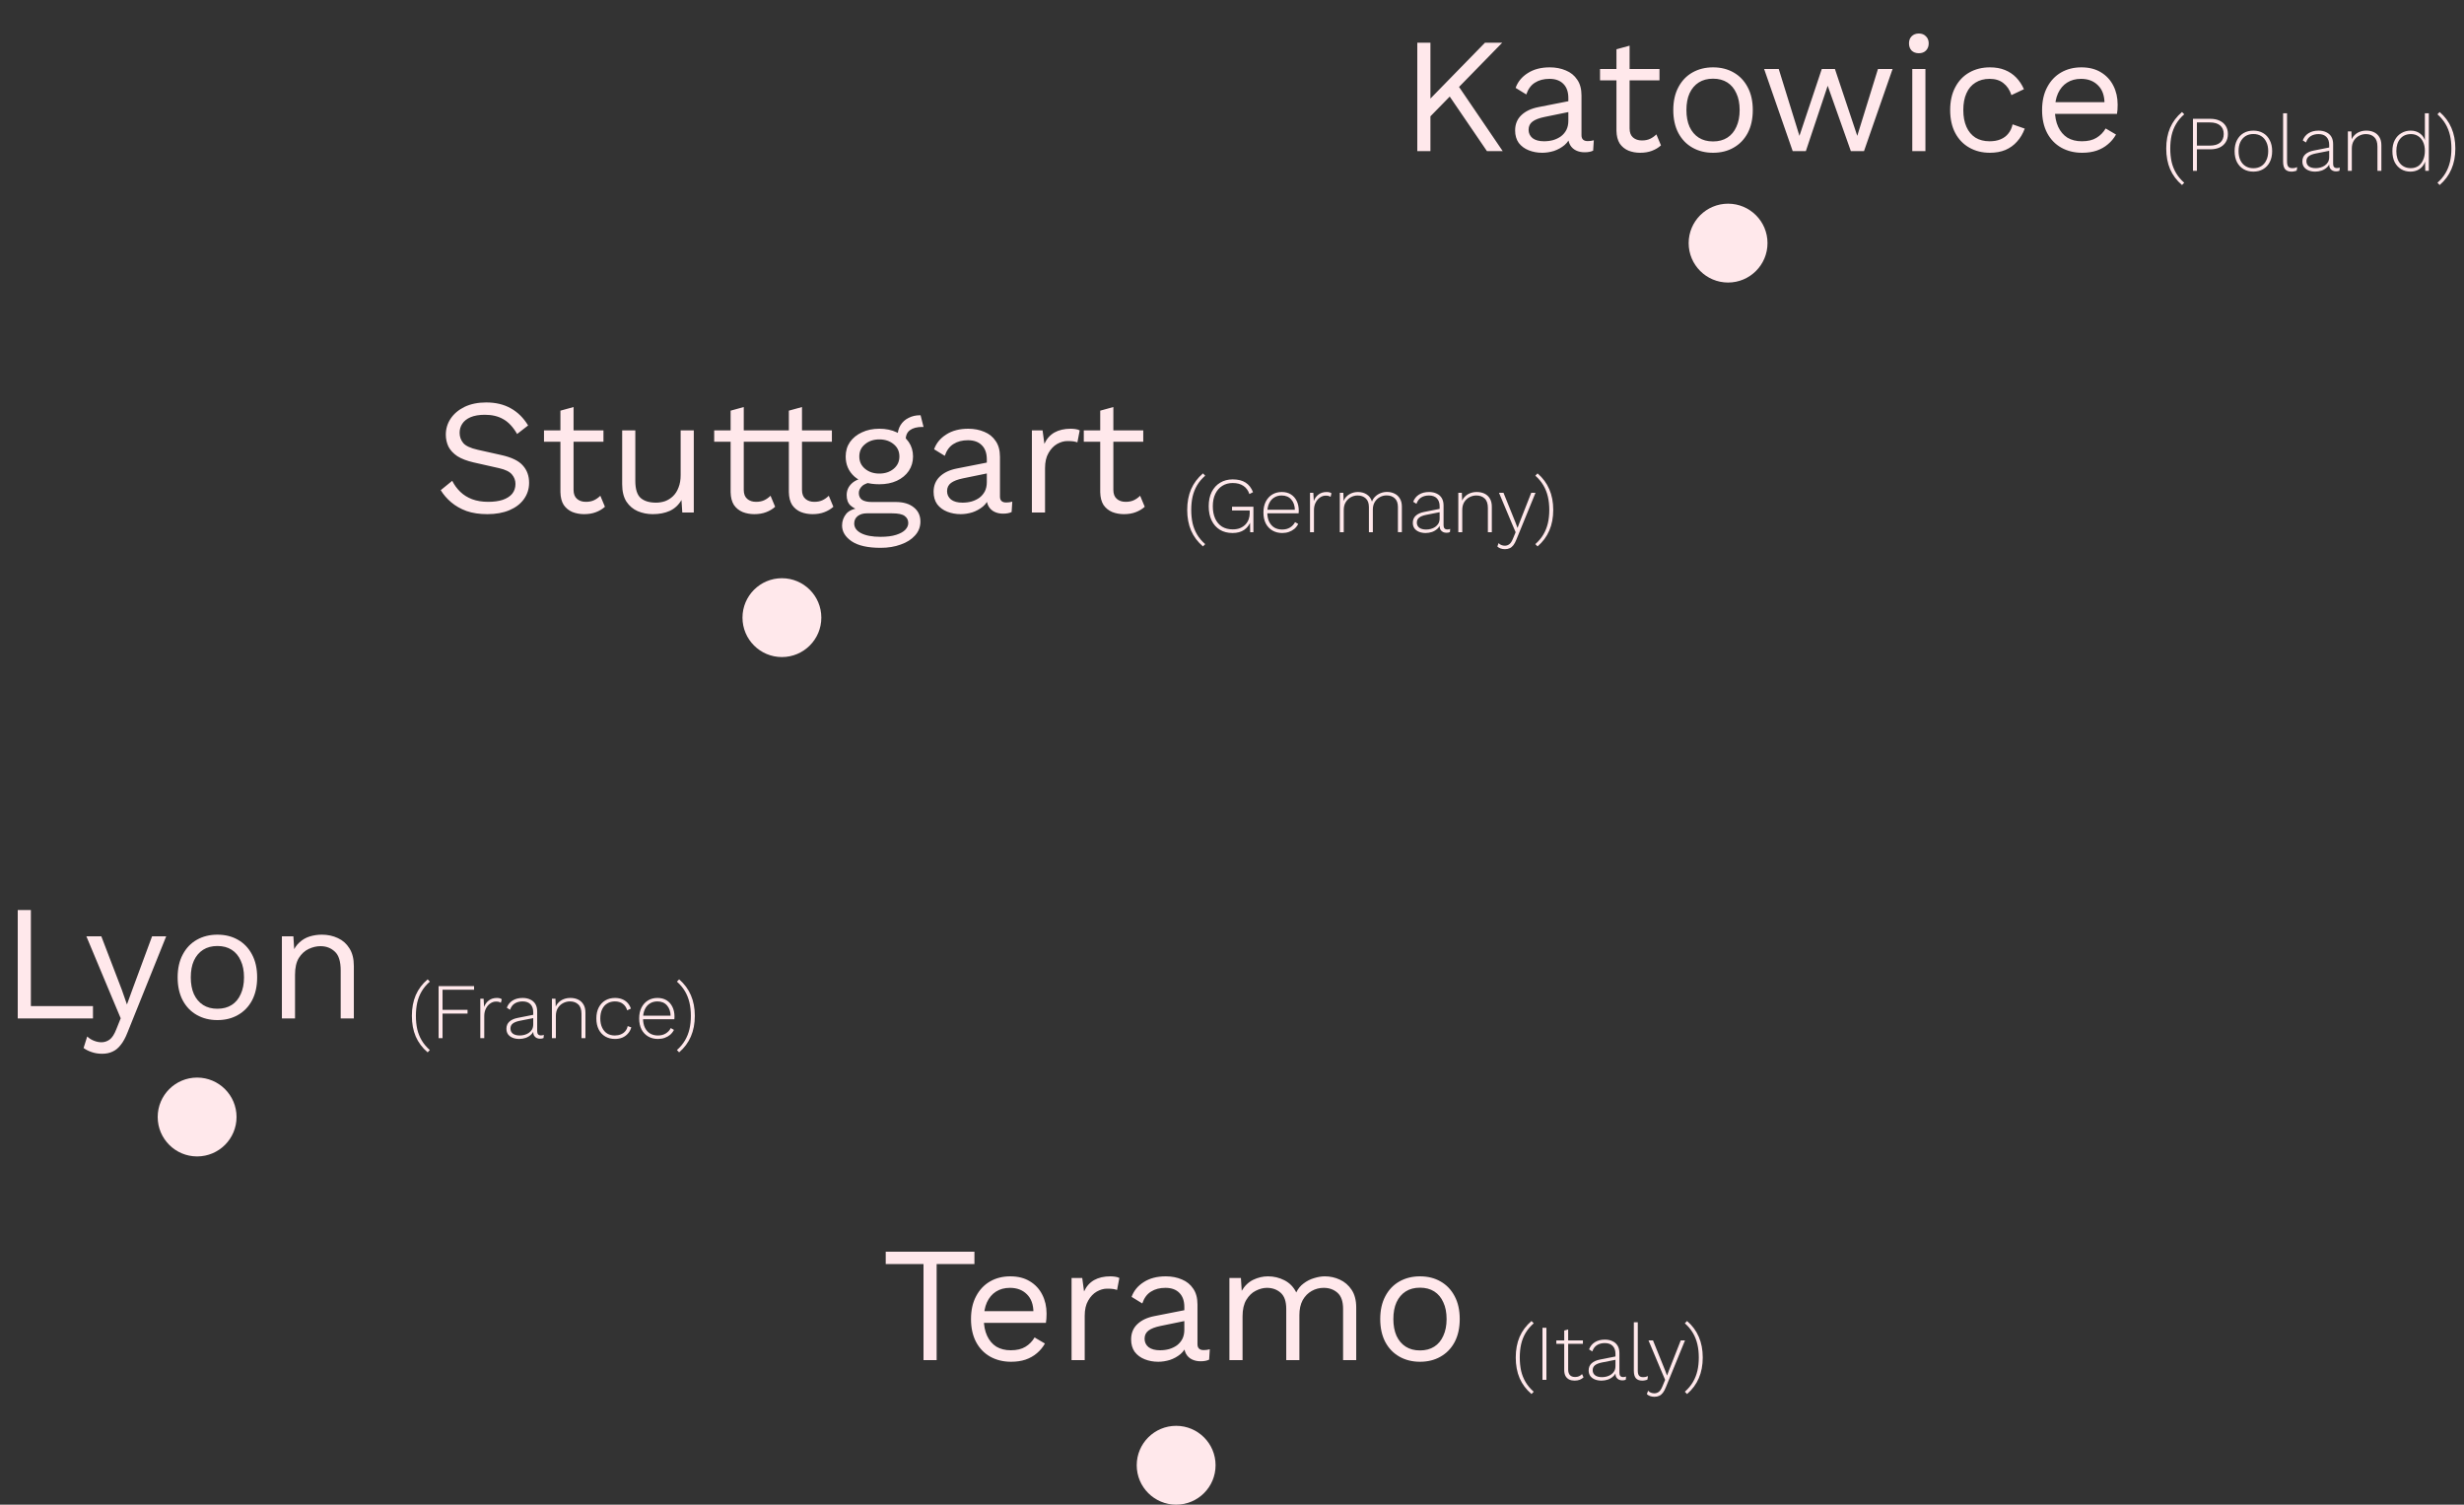 <svg width="375" height="229" viewBox="0 0 375 229" fill="none" xmlns="http://www.w3.org/2000/svg">
<rect x="0" y="0" width="375" height="229" fill="#333333" stroke="none"/>
<path d="M228.625 6.5L221.425 13.875L221.125 14.2L216.7 18.725V16.025L226 6.5H228.625ZM217.7 6.5V23H215.7V6.5H217.7ZM221.625 12.6L228.7 23H226.3L219.975 13.725L221.625 12.6ZM238.689 14.925C238.689 13.992 238.439 13.275 237.939 12.775C237.439 12.258 236.731 12 235.814 12C234.948 12 234.214 12.192 233.614 12.575C233.014 12.942 232.573 13.542 232.289 14.375L230.664 13.375C230.998 12.442 231.614 11.692 232.514 11.125C233.414 10.542 234.531 10.25 235.864 10.25C236.764 10.25 237.581 10.408 238.314 10.725C239.048 11.025 239.623 11.492 240.039 12.125C240.473 12.742 240.689 13.542 240.689 14.525V20.575C240.689 21.175 241.006 21.475 241.639 21.475C241.956 21.475 242.264 21.433 242.564 21.35L242.464 22.925C242.131 23.092 241.698 23.175 241.164 23.175C240.681 23.175 240.248 23.083 239.864 22.9C239.481 22.717 239.181 22.442 238.964 22.075C238.748 21.692 238.639 21.217 238.639 20.65V20.4L239.139 20.475C238.939 21.125 238.598 21.658 238.114 22.075C237.631 22.475 237.089 22.775 236.489 22.975C235.889 23.158 235.298 23.25 234.714 23.25C233.981 23.25 233.298 23.125 232.664 22.875C232.031 22.625 231.523 22.25 231.139 21.75C230.773 21.233 230.589 20.6 230.589 19.85C230.589 18.917 230.898 18.15 231.514 17.55C232.148 16.933 233.023 16.517 234.139 16.3L239.089 15.325V16.975L235.064 17.8C234.248 17.967 233.639 18.2 233.239 18.5C232.839 18.8 232.639 19.217 232.639 19.75C232.639 20.267 232.839 20.692 233.239 21.025C233.656 21.342 234.239 21.5 234.989 21.5C235.473 21.5 235.931 21.442 236.364 21.325C236.814 21.192 237.214 21 237.564 20.75C237.914 20.483 238.189 20.158 238.389 19.775C238.589 19.375 238.689 18.908 238.689 18.375V14.925ZM248.011 6.95V19.55C248.011 20.167 248.186 20.625 248.536 20.925C248.886 21.225 249.336 21.375 249.886 21.375C250.37 21.375 250.786 21.292 251.136 21.125C251.486 20.958 251.803 20.733 252.086 20.45L252.786 22.125C252.403 22.475 251.945 22.75 251.411 22.95C250.895 23.15 250.295 23.25 249.611 23.25C248.978 23.25 248.386 23.142 247.836 22.925C247.286 22.692 246.845 22.333 246.511 21.85C246.195 21.35 246.028 20.7 246.011 19.9V7.5L248.011 6.95ZM252.561 10.5V12.225H243.511V10.5H252.561ZM260.71 10.25C261.893 10.25 262.935 10.508 263.835 11.025C264.752 11.542 265.468 12.292 265.985 13.275C266.502 14.242 266.76 15.4 266.76 16.75C266.76 18.1 266.502 19.267 265.985 20.25C265.468 21.217 264.752 21.958 263.835 22.475C262.935 22.992 261.893 23.25 260.71 23.25C259.543 23.25 258.502 22.992 257.585 22.475C256.668 21.958 255.952 21.217 255.435 20.25C254.918 19.267 254.66 18.1 254.66 16.75C254.66 15.4 254.918 14.242 255.435 13.275C255.952 12.292 256.668 11.542 257.585 11.025C258.502 10.508 259.543 10.25 260.71 10.25ZM260.71 11.975C259.86 11.975 259.135 12.167 258.535 12.55C257.935 12.933 257.468 13.483 257.135 14.2C256.818 14.9 256.66 15.75 256.66 16.75C256.66 17.733 256.818 18.583 257.135 19.3C257.468 20.017 257.935 20.567 258.535 20.95C259.135 21.333 259.86 21.525 260.71 21.525C261.56 21.525 262.285 21.333 262.885 20.95C263.485 20.567 263.943 20.017 264.26 19.3C264.593 18.583 264.76 17.733 264.76 16.75C264.76 15.75 264.593 14.9 264.26 14.2C263.943 13.483 263.485 12.933 262.885 12.55C262.285 12.167 261.56 11.975 260.71 11.975ZM285.81 10.5H288.035L283.685 23H281.685L278.16 13.05L274.835 23H272.835L268.485 10.5H270.71L273.86 20.675L277.26 10.5H279.26L282.66 20.675L285.81 10.5ZM292.033 8.1C291.583 8.1 291.216 7.967 290.933 7.7C290.666 7.417 290.533 7.05 290.533 6.6C290.533 6.15 290.666 5.792 290.933 5.525C291.216 5.242 291.583 5.1 292.033 5.1C292.483 5.1 292.841 5.242 293.108 5.525C293.391 5.792 293.533 6.15 293.533 6.6C293.533 7.05 293.391 7.417 293.108 7.7C292.841 7.967 292.483 8.1 292.033 8.1ZM293.033 10.5V23H291.033V10.5H293.033ZM302.849 10.25C303.715 10.25 304.474 10.383 305.124 10.65C305.79 10.917 306.365 11.3 306.849 11.8C307.332 12.3 307.724 12.892 308.024 13.575L306.124 14.475C305.857 13.675 305.449 13.067 304.899 12.65C304.365 12.217 303.665 12 302.799 12C301.965 12 301.249 12.192 300.649 12.575C300.049 12.942 299.59 13.483 299.274 14.2C298.957 14.9 298.799 15.75 298.799 16.75C298.799 17.733 298.957 18.583 299.274 19.3C299.59 20.017 300.049 20.567 300.649 20.95C301.249 21.317 301.965 21.5 302.799 21.5C303.449 21.5 304.007 21.4 304.474 21.2C304.957 21 305.349 20.708 305.649 20.325C305.965 19.942 306.182 19.475 306.299 18.925L308.149 19.575C307.865 20.342 307.474 21 306.974 21.55C306.49 22.1 305.899 22.525 305.199 22.825C304.515 23.108 303.732 23.25 302.849 23.25C301.682 23.25 300.64 22.992 299.724 22.475C298.807 21.958 298.09 21.217 297.574 20.25C297.057 19.267 296.799 18.1 296.799 16.75C296.799 15.4 297.057 14.242 297.574 13.275C298.09 12.292 298.807 11.542 299.724 11.025C300.64 10.508 301.682 10.25 302.849 10.25ZM316.888 23.25C315.705 23.25 314.646 22.992 313.713 22.475C312.796 21.958 312.08 21.217 311.563 20.25C311.046 19.267 310.788 18.1 310.788 16.75C310.788 15.4 311.046 14.242 311.563 13.275C312.08 12.292 312.788 11.542 313.688 11.025C314.588 10.508 315.613 10.25 316.763 10.25C317.93 10.25 318.921 10.5 319.738 11C320.571 11.5 321.205 12.183 321.638 13.05C322.071 13.9 322.288 14.858 322.288 15.925C322.288 16.208 322.28 16.467 322.263 16.7C322.246 16.933 322.221 17.142 322.188 17.325H312.088V15.55H321.313L320.288 15.75C320.288 14.55 319.955 13.625 319.288 12.975C318.638 12.325 317.78 12 316.713 12C315.896 12 315.188 12.192 314.588 12.575C314.005 12.942 313.546 13.483 313.213 14.2C312.896 14.9 312.738 15.75 312.738 16.75C312.738 17.733 312.905 18.583 313.238 19.3C313.571 20.017 314.038 20.567 314.638 20.95C315.255 21.317 315.988 21.5 316.838 21.5C317.755 21.5 318.496 21.325 319.063 20.975C319.646 20.625 320.113 20.15 320.463 19.55L322.038 20.475C321.721 21.042 321.313 21.533 320.813 21.95C320.33 22.367 319.755 22.692 319.088 22.925C318.438 23.142 317.705 23.25 316.888 23.25Z" fill="#FFE8EB"/>
<path d="M332.084 17.048L332.42 17.396C331.908 17.844 331.496 18.332 331.184 18.86C330.872 19.388 330.644 19.964 330.5 20.588C330.364 21.204 330.296 21.876 330.296 22.604C330.296 23.332 330.364 24.008 330.5 24.632C330.644 25.248 330.872 25.82 331.184 26.348C331.496 26.876 331.908 27.364 332.42 27.812L332.084 28.16C331.276 27.472 330.672 26.668 330.272 25.748C329.88 24.828 329.684 23.78 329.684 22.604C329.684 21.428 329.88 20.38 330.272 19.46C330.672 18.54 331.276 17.736 332.084 17.048ZM336.38 18.08C336.932 18.08 337.408 18.176 337.808 18.368C338.208 18.552 338.516 18.816 338.732 19.16C338.956 19.504 339.068 19.916 339.068 20.396C339.068 20.884 338.956 21.3 338.732 21.644C338.516 21.988 338.208 22.256 337.808 22.448C337.408 22.632 336.932 22.724 336.38 22.724H334.352V26H333.752V18.08H336.38ZM336.308 22.16C337.004 22.16 337.532 22.008 337.892 21.704C338.252 21.392 338.432 20.956 338.432 20.396C338.432 19.836 338.252 19.404 337.892 19.1C337.532 18.788 337.004 18.632 336.308 18.632H334.352V22.16H336.308ZM342.946 19.88C343.506 19.88 343.998 20.004 344.422 20.252C344.854 20.5 345.19 20.86 345.43 21.332C345.678 21.796 345.802 22.352 345.802 23C345.802 23.648 345.678 24.208 345.43 24.68C345.19 25.144 344.854 25.5 344.422 25.748C343.998 25.996 343.506 26.12 342.946 26.12C342.386 26.12 341.89 25.996 341.458 25.748C341.034 25.5 340.698 25.144 340.45 24.68C340.21 24.208 340.09 23.648 340.09 23C340.09 22.352 340.21 21.796 340.45 21.332C340.698 20.86 341.034 20.5 341.458 20.252C341.89 20.004 342.386 19.88 342.946 19.88ZM342.946 20.396C342.49 20.396 342.094 20.5 341.758 20.708C341.422 20.916 341.158 21.216 340.966 21.608C340.782 21.992 340.69 22.456 340.69 23C340.69 23.536 340.782 24 340.966 24.392C341.158 24.784 341.422 25.084 341.758 25.292C342.094 25.5 342.49 25.604 342.946 25.604C343.402 25.604 343.798 25.5 344.134 25.292C344.47 25.084 344.73 24.784 344.914 24.392C345.106 24 345.202 23.536 345.202 23C345.202 22.456 345.106 21.992 344.914 21.608C344.73 21.216 344.47 20.916 344.134 20.708C343.798 20.5 343.402 20.396 342.946 20.396ZM348.069 17.24V24.584C348.069 24.952 348.133 25.212 348.261 25.364C348.389 25.516 348.589 25.592 348.861 25.592C349.029 25.592 349.161 25.58 349.257 25.556C349.361 25.532 349.481 25.492 349.617 25.436L349.533 25.964C349.429 26.012 349.309 26.048 349.173 26.072C349.045 26.104 348.901 26.12 348.741 26.12C348.317 26.12 347.997 26 347.781 25.76C347.573 25.512 347.469 25.128 347.469 24.608V17.24H348.069ZM354.482 22.052C354.482 21.532 354.342 21.128 354.062 20.84C353.782 20.552 353.382 20.408 352.862 20.408C352.406 20.408 352.014 20.508 351.686 20.708C351.358 20.9 351.114 21.224 350.954 21.68L350.462 21.368C350.638 20.896 350.93 20.532 351.338 20.276C351.754 20.012 352.266 19.88 352.874 19.88C353.314 19.88 353.698 19.96 354.026 20.12C354.362 20.272 354.622 20.5 354.806 20.804C354.99 21.108 355.082 21.488 355.082 21.944V24.944C355.082 25.368 355.274 25.58 355.658 25.58C355.826 25.58 355.97 25.552 356.09 25.496L356.054 25.976C355.918 26.048 355.742 26.084 355.526 26.084C355.342 26.084 355.17 26.048 355.01 25.976C354.85 25.904 354.718 25.784 354.614 25.616C354.518 25.448 354.47 25.22 354.47 24.932V24.608L354.638 24.596C354.566 24.94 354.406 25.228 354.158 25.46C353.918 25.684 353.638 25.852 353.318 25.964C352.998 26.068 352.678 26.12 352.358 26.12C351.982 26.12 351.646 26.06 351.35 25.94C351.054 25.82 350.822 25.648 350.654 25.424C350.486 25.192 350.402 24.908 350.402 24.572C350.402 24.124 350.55 23.764 350.846 23.492C351.15 23.212 351.574 23.02 352.118 22.916L354.602 22.424V22.928L352.418 23.36C351.946 23.456 351.594 23.596 351.362 23.78C351.13 23.964 351.014 24.216 351.014 24.536C351.014 24.864 351.138 25.124 351.386 25.316C351.634 25.5 351.986 25.592 352.442 25.592C352.674 25.592 352.91 25.56 353.15 25.496C353.39 25.432 353.61 25.332 353.81 25.196C354.018 25.052 354.182 24.876 354.302 24.668C354.422 24.452 354.482 24.192 354.482 23.888V22.052ZM357.326 26V20H357.866L357.914 21.5L357.818 21.416C357.93 21.088 358.098 20.812 358.322 20.588C358.546 20.356 358.814 20.18 359.126 20.06C359.438 19.94 359.774 19.88 360.134 19.88C360.582 19.88 360.978 19.964 361.322 20.132C361.666 20.3 361.934 20.548 362.126 20.876C362.326 21.204 362.426 21.616 362.426 22.112V26H361.826V22.304C361.826 21.648 361.662 21.168 361.334 20.864C361.014 20.56 360.594 20.408 360.074 20.408C359.698 20.408 359.346 20.496 359.018 20.672C358.698 20.84 358.434 21.088 358.226 21.416C358.026 21.744 357.926 22.144 357.926 22.616V26H357.326ZM366.838 26.12C366.318 26.12 365.85 25.996 365.434 25.748C365.018 25.5 364.69 25.144 364.45 24.68C364.218 24.208 364.102 23.648 364.102 23C364.102 22.336 364.226 21.772 364.474 21.308C364.722 20.844 365.058 20.492 365.482 20.252C365.906 20.004 366.374 19.88 366.886 19.88C367.446 19.88 367.922 20.028 368.314 20.324C368.714 20.62 368.982 21.032 369.118 21.56L369.046 21.608V17.24H369.646V26H369.106L369.07 24.332L369.142 24.308C369.07 24.692 368.922 25.02 368.698 25.292C368.482 25.564 368.21 25.772 367.882 25.916C367.562 26.052 367.214 26.12 366.838 26.12ZM366.91 25.592C367.334 25.592 367.706 25.488 368.026 25.28C368.346 25.064 368.594 24.756 368.77 24.356C368.954 23.956 369.046 23.488 369.046 22.952C369.046 22.424 368.954 21.972 368.77 21.596C368.594 21.212 368.346 20.92 368.026 20.72C367.714 20.512 367.35 20.408 366.934 20.408C366.246 20.408 365.702 20.64 365.302 21.104C364.902 21.568 364.702 22.2 364.702 23C364.702 23.8 364.898 24.432 365.29 24.896C365.69 25.36 366.23 25.592 366.91 25.592ZM371.295 28.16L370.959 27.812C371.463 27.364 371.871 26.876 372.183 26.348C372.495 25.82 372.723 25.248 372.867 24.632C373.011 24.008 373.083 23.332 373.083 22.604C373.083 21.876 373.011 21.204 372.867 20.588C372.723 19.964 372.495 19.388 372.183 18.86C371.871 18.332 371.463 17.844 370.959 17.396L371.295 17.048C372.095 17.736 372.691 18.54 373.083 19.46C373.483 20.38 373.683 21.428 373.683 22.604C373.683 23.78 373.483 24.828 373.083 25.748C372.691 26.668 372.095 27.472 371.295 28.16Z" fill="#FFE8EB"/>
<path d="M74 61.25C75.45 61.25 76.7 61.55 77.75 62.15C78.8 62.733 79.675 63.6 80.375 64.75L78.7 66.05C78.083 64.983 77.383 64.233 76.6 63.8C75.833 63.35 74.9 63.125 73.8 63.125C72.917 63.125 72.183 63.25 71.6 63.5C71.033 63.75 70.617 64.083 70.35 64.5C70.083 64.9 69.95 65.358 69.95 65.875C69.95 66.458 70.133 66.975 70.5 67.425C70.867 67.858 71.6 68.2 72.7 68.45L76.275 69.25C77.858 69.6 78.958 70.133 79.575 70.85C80.208 71.55 80.525 72.425 80.525 73.475C80.525 74.408 80.258 75.242 79.725 75.975C79.208 76.692 78.475 77.25 77.525 77.65C76.575 78.05 75.458 78.25 74.175 78.25C72.975 78.25 71.917 78.092 71 77.775C70.1 77.442 69.325 77 68.675 76.45C68.025 75.9 67.492 75.283 67.075 74.6L68.825 73.175C69.142 73.808 69.55 74.367 70.05 74.85C70.55 75.333 71.15 75.708 71.85 75.975C72.567 76.242 73.383 76.375 74.3 76.375C75.15 76.375 75.883 76.275 76.5 76.075C77.133 75.858 77.617 75.55 77.95 75.15C78.283 74.733 78.45 74.233 78.45 73.65C78.45 73.117 78.275 72.642 77.925 72.225C77.575 71.792 76.917 71.467 75.95 71.25L72.075 70.375C71.058 70.142 70.233 69.825 69.6 69.425C68.983 69.008 68.533 68.525 68.25 67.975C67.983 67.408 67.85 66.8 67.85 66.15C67.85 65.267 68.092 64.458 68.575 63.725C69.075 62.975 69.783 62.375 70.7 61.925C71.633 61.475 72.733 61.25 74 61.25ZM87.291 61.95V74.55C87.291 75.167 87.466 75.625 87.816 75.925C88.166 76.225 88.616 76.375 89.166 76.375C89.649 76.375 90.066 76.292 90.416 76.125C90.766 75.958 91.082 75.733 91.366 75.45L92.066 77.125C91.682 77.475 91.224 77.75 90.691 77.95C90.174 78.15 89.574 78.25 88.891 78.25C88.257 78.25 87.666 78.142 87.116 77.925C86.566 77.692 86.124 77.333 85.791 76.85C85.474 76.35 85.307 75.7 85.291 74.9V62.5L87.291 61.95ZM91.841 65.5V67.225H82.791V65.5H91.841ZM99.339 78.25C98.539 78.25 97.781 78.1 97.064 77.8C96.364 77.5 95.789 77.017 95.339 76.35C94.906 75.667 94.689 74.783 94.689 73.7V65.5H96.689V73.175C96.689 74.442 96.964 75.317 97.514 75.8C98.064 76.267 98.839 76.5 99.839 76.5C100.306 76.5 100.764 76.425 101.214 76.275C101.664 76.108 102.064 75.858 102.414 75.525C102.781 75.175 103.064 74.733 103.264 74.2C103.481 73.667 103.589 73.033 103.589 72.3V65.5H105.589V78H103.839L103.714 76.1C103.281 76.85 102.689 77.4 101.939 77.75C101.206 78.083 100.339 78.25 99.339 78.25ZM113.194 61.95V74.55C113.194 75.167 113.369 75.625 113.719 75.925C114.069 76.225 114.519 76.375 115.069 76.375C115.552 76.375 115.969 76.292 116.319 76.125C116.669 75.958 116.986 75.733 117.269 75.45L117.969 77.125C117.586 77.475 117.127 77.75 116.594 77.95C116.077 78.15 115.477 78.25 114.794 78.25C114.161 78.25 113.569 78.142 113.019 77.925C112.469 77.692 112.027 77.333 111.694 76.85C111.377 76.35 111.211 75.7 111.194 74.9V62.5L113.194 61.95ZM117.744 65.5V67.225H108.694V65.5H117.744ZM122.056 61.95V74.55C122.056 75.167 122.231 75.625 122.581 75.925C122.931 76.225 123.381 76.375 123.931 76.375C124.415 76.375 124.831 76.292 125.181 76.125C125.531 75.958 125.848 75.733 126.131 75.45L126.831 77.125C126.448 77.475 125.99 77.75 125.456 77.95C124.94 78.15 124.34 78.25 123.656 78.25C123.023 78.25 122.431 78.142 121.881 77.925C121.331 77.692 120.89 77.333 120.556 76.85C120.24 76.35 120.073 75.7 120.056 74.9V62.5L122.056 61.95ZM126.606 65.5V67.225H117.556V65.5H126.606ZM140.105 63.2L140.555 64.975C140.538 64.975 140.513 64.975 140.48 64.975C140.447 64.975 140.413 64.975 140.38 64.975C139.563 64.975 138.93 65.142 138.48 65.475C138.047 65.792 137.83 66.308 137.83 67.025L136.605 66.4C136.605 65.75 136.755 65.183 137.055 64.7C137.355 64.217 137.763 63.85 138.28 63.6C138.797 63.333 139.363 63.2 139.98 63.2C139.997 63.2 140.013 63.2 140.03 63.2C140.063 63.2 140.088 63.2 140.105 63.2ZM136.305 76.4C137.488 76.4 138.413 76.675 139.08 77.225C139.747 77.758 140.08 78.475 140.08 79.375C140.08 80.192 139.805 80.9 139.255 81.5C138.722 82.1 137.997 82.558 137.08 82.875C136.18 83.208 135.163 83.375 134.03 83.375C132.063 83.375 130.588 83.042 129.605 82.375C128.638 81.708 128.155 80.908 128.155 79.975C128.155 79.308 128.372 78.708 128.805 78.175C129.255 77.658 130.005 77.367 131.055 77.3L130.88 77.675C130.313 77.525 129.83 77.275 129.43 76.925C129.047 76.558 128.855 76.033 128.855 75.35C128.855 74.667 129.105 74.083 129.605 73.6C130.122 73.1 130.88 72.792 131.88 72.675L133.205 73.35H132.955C132.138 73.433 131.555 73.642 131.205 73.975C130.872 74.292 130.705 74.642 130.705 75.025C130.705 75.492 130.872 75.842 131.205 76.075C131.555 76.292 132.038 76.4 132.655 76.4H136.305ZM134.005 81.7C134.972 81.7 135.763 81.6 136.38 81.4C137.013 81.2 137.48 80.942 137.78 80.625C138.08 80.308 138.23 79.967 138.23 79.6C138.23 79.15 138.047 78.792 137.68 78.525C137.33 78.258 136.688 78.125 135.755 78.125H131.905C131.372 78.125 130.922 78.258 130.555 78.525C130.188 78.808 130.005 79.192 130.005 79.675C130.005 80.292 130.355 80.783 131.055 81.15C131.772 81.517 132.755 81.7 134.005 81.7ZM133.83 65.25C134.83 65.25 135.713 65.433 136.48 65.8C137.263 66.15 137.872 66.642 138.305 67.275C138.738 67.908 138.955 68.642 138.955 69.475C138.955 70.292 138.738 71.025 138.305 71.675C137.872 72.308 137.263 72.808 136.48 73.175C135.713 73.525 134.83 73.7 133.83 73.7C132.18 73.7 130.913 73.308 130.03 72.525C129.147 71.725 128.705 70.708 128.705 69.475C128.705 68.642 128.922 67.908 129.355 67.275C129.805 66.642 130.413 66.15 131.18 65.8C131.947 65.433 132.83 65.25 133.83 65.25ZM133.83 66.875C132.963 66.875 132.238 67.117 131.655 67.6C131.072 68.067 130.78 68.692 130.78 69.475C130.78 70.242 131.072 70.867 131.655 71.35C132.238 71.833 132.963 72.075 133.83 72.075C134.697 72.075 135.422 71.833 136.005 71.35C136.588 70.867 136.88 70.242 136.88 69.475C136.88 68.692 136.588 68.067 136.005 67.6C135.422 67.117 134.697 66.875 133.83 66.875ZM150.186 69.925C150.186 68.992 149.936 68.275 149.436 67.775C148.936 67.258 148.227 67 147.311 67C146.444 67 145.711 67.192 145.111 67.575C144.511 67.942 144.069 68.542 143.786 69.375L142.161 68.375C142.494 67.442 143.111 66.692 144.011 66.125C144.911 65.542 146.027 65.25 147.361 65.25C148.261 65.25 149.077 65.408 149.811 65.725C150.544 66.025 151.119 66.492 151.536 67.125C151.969 67.742 152.186 68.542 152.186 69.525V75.575C152.186 76.175 152.502 76.475 153.136 76.475C153.452 76.475 153.761 76.433 154.061 76.35L153.961 77.925C153.627 78.092 153.194 78.175 152.661 78.175C152.177 78.175 151.744 78.083 151.361 77.9C150.977 77.717 150.677 77.442 150.461 77.075C150.244 76.692 150.136 76.217 150.136 75.65V75.4L150.636 75.475C150.436 76.125 150.094 76.658 149.611 77.075C149.127 77.475 148.586 77.775 147.986 77.975C147.386 78.158 146.794 78.25 146.211 78.25C145.477 78.25 144.794 78.125 144.161 77.875C143.527 77.625 143.019 77.25 142.636 76.75C142.269 76.233 142.086 75.6 142.086 74.85C142.086 73.917 142.394 73.15 143.011 72.55C143.644 71.933 144.519 71.517 145.636 71.3L150.586 70.325V71.975L146.561 72.8C145.744 72.967 145.136 73.2 144.736 73.5C144.336 73.8 144.136 74.217 144.136 74.75C144.136 75.267 144.336 75.692 144.736 76.025C145.152 76.342 145.736 76.5 146.486 76.5C146.969 76.5 147.427 76.442 147.861 76.325C148.311 76.192 148.711 76 149.061 75.75C149.411 75.483 149.686 75.158 149.886 74.775C150.086 74.375 150.186 73.908 150.186 73.375V69.925ZM157.046 78V65.5H158.671L158.946 67.55C159.296 66.783 159.804 66.208 160.471 65.825C161.154 65.442 161.979 65.25 162.946 65.25C163.162 65.25 163.396 65.267 163.646 65.3C163.912 65.333 164.137 65.4 164.321 65.5L163.971 67.325C163.787 67.258 163.587 67.208 163.371 67.175C163.154 67.142 162.846 67.125 162.446 67.125C161.929 67.125 161.404 67.275 160.871 67.575C160.354 67.875 159.921 68.333 159.571 68.95C159.221 69.55 159.046 70.317 159.046 71.25V78H157.046ZM169.444 61.95V74.55C169.444 75.167 169.619 75.625 169.969 75.925C170.319 76.225 170.769 76.375 171.319 76.375C171.802 76.375 172.219 76.292 172.569 76.125C172.919 75.958 173.236 75.733 173.519 75.45L174.219 77.125C173.836 77.475 173.377 77.75 172.844 77.95C172.327 78.15 171.727 78.25 171.044 78.25C170.411 78.25 169.819 78.142 169.269 77.925C168.719 77.692 168.277 77.333 167.944 76.85C167.627 76.35 167.461 75.7 167.444 74.9V62.5L169.444 61.95ZM173.994 65.5V67.225H164.944V65.5H173.994Z" fill="#FFE8EB"/>
<path d="M183.084 72.048L183.42 72.396C182.908 72.844 182.496 73.332 182.184 73.86C181.872 74.388 181.644 74.964 181.5 75.588C181.364 76.204 181.296 76.876 181.296 77.604C181.296 78.332 181.364 79.008 181.5 79.632C181.644 80.248 181.872 80.82 182.184 81.348C182.496 81.876 182.908 82.364 183.42 82.812L183.084 83.16C182.276 82.472 181.672 81.668 181.272 80.748C180.88 79.828 180.684 78.78 180.684 77.604C180.684 76.428 180.88 75.38 181.272 74.46C181.672 73.54 182.276 72.736 183.084 72.048ZM187.591 81.12C186.847 81.12 186.203 80.956 185.659 80.628C185.115 80.292 184.695 79.82 184.399 79.212C184.103 78.604 183.955 77.88 183.955 77.04C183.955 76.2 184.107 75.476 184.411 74.868C184.723 74.26 185.151 73.792 185.695 73.464C186.247 73.128 186.883 72.96 187.603 72.96C188.411 72.96 189.063 73.12 189.559 73.44C190.063 73.76 190.443 74.248 190.699 74.904L190.147 75.192C189.963 74.64 189.659 74.224 189.235 73.944C188.811 73.656 188.267 73.512 187.603 73.512C187.003 73.512 186.475 73.656 186.019 73.944C185.571 74.224 185.219 74.628 184.963 75.156C184.707 75.684 184.579 76.312 184.579 77.04C184.579 77.768 184.699 78.396 184.939 78.924C185.179 79.452 185.523 79.86 185.971 80.148C186.427 80.428 186.975 80.568 187.615 80.568C188.055 80.568 188.435 80.5 188.755 80.364C189.083 80.22 189.351 80.036 189.559 79.812C189.775 79.58 189.935 79.32 190.039 79.032C190.143 78.736 190.195 78.436 190.195 78.132V77.688H187.507V77.124H190.759V81H190.267L190.243 79.284L190.351 79.308C190.159 79.868 189.827 80.312 189.355 80.64C188.891 80.96 188.303 81.12 187.591 81.12ZM195.141 81.12C194.589 81.12 194.097 80.996 193.665 80.748C193.233 80.5 192.893 80.144 192.645 79.68C192.405 79.208 192.285 78.648 192.285 78C192.285 77.352 192.405 76.796 192.645 76.332C192.893 75.86 193.225 75.5 193.641 75.252C194.057 75.004 194.533 74.88 195.069 74.88C195.613 74.88 196.077 75 196.461 75.24C196.845 75.48 197.141 75.816 197.349 76.248C197.557 76.672 197.661 77.164 197.661 77.724C197.661 77.796 197.657 77.868 197.649 77.94C197.649 78.004 197.645 78.064 197.637 78.12H192.657V77.58H197.373L197.073 77.664C197.065 76.976 196.881 76.428 196.521 76.02C196.169 75.612 195.681 75.408 195.057 75.408C194.625 75.408 194.245 75.512 193.917 75.72C193.589 75.92 193.333 76.216 193.149 76.608C192.965 76.992 192.873 77.456 192.873 78C192.873 78.536 192.965 79 193.149 79.392C193.341 79.784 193.605 80.084 193.941 80.292C194.285 80.492 194.681 80.592 195.129 80.592C195.593 80.592 195.989 80.492 196.317 80.292C196.653 80.092 196.913 79.816 197.097 79.464L197.577 79.74C197.433 80.028 197.241 80.276 197.001 80.484C196.761 80.684 196.485 80.84 196.173 80.952C195.861 81.064 195.517 81.12 195.141 81.12ZM199.373 81V75H199.877L199.949 76.26C200.101 75.836 200.345 75.5 200.681 75.252C201.017 75.004 201.421 74.88 201.893 74.88C202.053 74.88 202.197 74.896 202.325 74.928C202.453 74.96 202.557 75.012 202.637 75.084L202.505 75.612C202.417 75.556 202.321 75.512 202.217 75.48C202.113 75.448 201.957 75.432 201.749 75.432C201.445 75.432 201.157 75.528 200.885 75.72C200.613 75.904 200.393 76.164 200.225 76.5C200.057 76.828 199.973 77.208 199.973 77.64V81H199.373ZM203.908 81V75H204.448L204.484 76.248C204.66 75.816 204.944 75.48 205.336 75.24C205.736 75 206.18 74.88 206.668 74.88C207.188 74.88 207.636 75.004 208.012 75.252C208.396 75.5 208.66 75.864 208.804 76.344C208.908 76.04 209.076 75.78 209.308 75.564C209.54 75.34 209.812 75.168 210.124 75.048C210.436 74.928 210.76 74.868 211.096 74.868C211.512 74.868 211.888 74.952 212.224 75.12C212.568 75.28 212.84 75.528 213.04 75.864C213.248 76.192 213.352 76.604 213.352 77.1V80.988H212.752V77.16C212.752 76.568 212.592 76.128 212.272 75.84C211.96 75.544 211.544 75.396 211.024 75.396C210.648 75.396 210.3 75.488 209.98 75.672C209.66 75.848 209.404 76.1 209.212 76.428C209.028 76.748 208.936 77.12 208.936 77.544V81H208.336V77.172C208.336 76.58 208.176 76.14 207.856 75.852C207.536 75.556 207.12 75.408 206.608 75.408C206.248 75.408 205.908 75.496 205.588 75.672C205.268 75.848 205.008 76.1 204.808 76.428C204.608 76.756 204.508 77.148 204.508 77.604V81H203.908ZM219.099 77.052C219.099 76.532 218.959 76.128 218.679 75.84C218.399 75.552 217.999 75.408 217.479 75.408C217.023 75.408 216.631 75.508 216.303 75.708C215.975 75.9 215.731 76.224 215.571 76.68L215.079 76.368C215.255 75.896 215.547 75.532 215.955 75.276C216.371 75.012 216.883 74.88 217.491 74.88C217.931 74.88 218.315 74.96 218.643 75.12C218.979 75.272 219.239 75.5 219.423 75.804C219.607 76.108 219.699 76.488 219.699 76.944V79.944C219.699 80.368 219.891 80.58 220.275 80.58C220.443 80.58 220.587 80.552 220.707 80.496L220.671 80.976C220.535 81.048 220.359 81.084 220.143 81.084C219.959 81.084 219.787 81.048 219.627 80.976C219.467 80.904 219.335 80.784 219.231 80.616C219.135 80.448 219.087 80.22 219.087 79.932V79.608L219.255 79.596C219.183 79.94 219.023 80.228 218.775 80.46C218.535 80.684 218.255 80.852 217.935 80.964C217.615 81.068 217.295 81.12 216.975 81.12C216.599 81.12 216.263 81.06 215.967 80.94C215.671 80.82 215.439 80.648 215.271 80.424C215.103 80.192 215.019 79.908 215.019 79.572C215.019 79.124 215.167 78.764 215.463 78.492C215.767 78.212 216.191 78.02 216.735 77.916L219.219 77.424V77.928L217.035 78.36C216.563 78.456 216.211 78.596 215.979 78.78C215.747 78.964 215.631 79.216 215.631 79.536C215.631 79.864 215.755 80.124 216.003 80.316C216.251 80.5 216.603 80.592 217.059 80.592C217.291 80.592 217.527 80.56 217.767 80.496C218.007 80.432 218.227 80.332 218.427 80.196C218.635 80.052 218.799 79.876 218.919 79.668C219.039 79.452 219.099 79.192 219.099 78.888V77.052ZM221.943 81V75H222.483L222.531 76.5L222.435 76.416C222.547 76.088 222.715 75.812 222.939 75.588C223.163 75.356 223.431 75.18 223.743 75.06C224.055 74.94 224.391 74.88 224.751 74.88C225.199 74.88 225.595 74.964 225.939 75.132C226.283 75.3 226.551 75.548 226.743 75.876C226.943 76.204 227.043 76.616 227.043 77.112V81H226.443V77.304C226.443 76.648 226.279 76.168 225.951 75.864C225.631 75.56 225.211 75.408 224.691 75.408C224.315 75.408 223.963 75.496 223.635 75.672C223.315 75.84 223.051 76.088 222.843 76.416C222.643 76.744 222.543 77.144 222.543 77.616V81H221.943ZM233.691 75L230.787 82.104C230.643 82.472 230.487 82.764 230.319 82.98C230.151 83.196 229.963 83.348 229.755 83.436C229.547 83.532 229.307 83.58 229.035 83.58C228.795 83.58 228.575 83.544 228.375 83.472C228.175 83.4 228.011 83.3 227.883 83.172L228.075 82.656C228.195 82.8 228.339 82.9 228.507 82.956C228.675 83.02 228.847 83.052 229.023 83.052C229.279 83.052 229.507 82.976 229.707 82.824C229.907 82.68 230.095 82.392 230.271 81.96L230.667 81L230.031 79.512L228.135 75H228.819L230.655 79.548L230.955 80.352L231.279 79.488L233.043 75H233.691ZM234.002 83.16L233.666 82.812C234.17 82.364 234.578 81.876 234.89 81.348C235.202 80.82 235.43 80.248 235.574 79.632C235.718 79.008 235.79 78.332 235.79 77.604C235.79 76.876 235.718 76.204 235.574 75.588C235.43 74.964 235.202 74.388 234.89 73.86C234.578 73.332 234.17 72.844 233.666 72.396L234.002 72.048C234.802 72.736 235.398 73.54 235.79 74.46C236.19 75.38 236.39 76.428 236.39 77.604C236.39 78.78 236.19 79.828 235.79 80.748C235.398 81.668 234.802 82.472 234.002 83.16Z" fill="#FFE8EB"/>
<path d="M4.7 153.125H14.15V155H2.7V138.5H4.7V153.125ZM25.295 142.5L19.42 157.1C19.104 157.917 18.754 158.558 18.37 159.025C18.004 159.508 17.587 159.85 17.12 160.05C16.67 160.267 16.145 160.375 15.545 160.375C14.979 160.375 14.454 160.292 13.97 160.125C13.504 159.975 13.087 159.767 12.72 159.5L13.27 157.75C13.604 158.05 13.954 158.267 14.32 158.4C14.704 158.55 15.079 158.625 15.445 158.625C15.879 158.625 16.287 158.492 16.67 158.225C17.054 157.958 17.404 157.417 17.72 156.6L18.37 154.975L17.12 152L13.145 142.5H15.42L18.545 150.65L19.32 152.875L20.22 150.4L23.145 142.5H25.295ZM33.086 142.25C34.269 142.25 35.311 142.508 36.211 143.025C37.128 143.542 37.844 144.292 38.361 145.275C38.878 146.242 39.136 147.4 39.136 148.75C39.136 150.1 38.878 151.267 38.361 152.25C37.844 153.217 37.128 153.958 36.211 154.475C35.311 154.992 34.269 155.25 33.086 155.25C31.919 155.25 30.878 154.992 29.961 154.475C29.044 153.958 28.328 153.217 27.811 152.25C27.294 151.267 27.036 150.1 27.036 148.75C27.036 147.4 27.294 146.242 27.811 145.275C28.328 144.292 29.044 143.542 29.961 143.025C30.878 142.508 31.919 142.25 33.086 142.25ZM33.086 143.975C32.236 143.975 31.511 144.167 30.911 144.55C30.311 144.933 29.844 145.483 29.511 146.2C29.194 146.9 29.036 147.75 29.036 148.75C29.036 149.733 29.194 150.583 29.511 151.3C29.844 152.017 30.311 152.567 30.911 152.95C31.511 153.333 32.236 153.525 33.086 153.525C33.936 153.525 34.661 153.333 35.261 152.95C35.861 152.567 36.319 152.017 36.636 151.3C36.969 150.583 37.136 149.733 37.136 148.75C37.136 147.75 36.969 146.9 36.636 146.2C36.319 145.483 35.861 144.933 35.261 144.55C34.661 144.167 33.936 143.975 33.086 143.975ZM42.901 155V142.5H44.651L44.826 145.3L44.501 145.025C44.768 144.358 45.126 143.825 45.576 143.425C46.026 143.008 46.543 142.708 47.126 142.525C47.726 142.342 48.343 142.25 48.976 142.25C49.876 142.25 50.693 142.425 51.426 142.775C52.16 143.108 52.743 143.625 53.176 144.325C53.626 145.025 53.851 145.917 53.851 147V155H51.851V147.7C51.851 146.317 51.551 145.358 50.951 144.825C50.368 144.275 49.643 144 48.776 144C48.176 144 47.576 144.142 46.976 144.425C46.376 144.708 45.876 145.167 45.476 145.8C45.093 146.433 44.901 147.283 44.901 148.35V155H42.901Z" fill="#FFE8EB"/>
<path d="M65.084 149.048L65.42 149.396C64.908 149.844 64.496 150.332 64.184 150.86C63.872 151.388 63.644 151.964 63.5 152.588C63.364 153.204 63.296 153.876 63.296 154.604C63.296 155.332 63.364 156.008 63.5 156.632C63.644 157.248 63.872 157.82 64.184 158.348C64.496 158.876 64.908 159.364 65.42 159.812L65.084 160.16C64.276 159.472 63.672 158.668 63.272 157.748C62.88 156.828 62.684 155.78 62.684 154.604C62.684 153.428 62.88 152.38 63.272 151.46C63.672 150.54 64.276 149.736 65.084 149.048ZM72.152 150.632H67.352V153.692H71.156V154.256H67.352V158H66.752V150.08H72.152V150.632ZM73.099 158V152H73.603L73.675 153.26C73.827 152.836 74.071 152.5 74.407 152.252C74.743 152.004 75.147 151.88 75.619 151.88C75.779 151.88 75.923 151.896 76.051 151.928C76.179 151.96 76.283 152.012 76.363 152.084L76.231 152.612C76.143 152.556 76.047 152.512 75.943 152.48C75.839 152.448 75.683 152.432 75.475 152.432C75.171 152.432 74.883 152.528 74.611 152.72C74.339 152.904 74.119 153.164 73.951 153.5C73.783 153.828 73.699 154.208 73.699 154.64V158H73.099ZM81.154 154.052C81.154 153.532 81.014 153.128 80.734 152.84C80.454 152.552 80.054 152.408 79.534 152.408C79.078 152.408 78.686 152.508 78.358 152.708C78.03 152.9 77.786 153.224 77.626 153.68L77.134 153.368C77.31 152.896 77.602 152.532 78.01 152.276C78.426 152.012 78.938 151.88 79.546 151.88C79.986 151.88 80.37 151.96 80.698 152.12C81.034 152.272 81.294 152.5 81.478 152.804C81.662 153.108 81.754 153.488 81.754 153.944V156.944C81.754 157.368 81.946 157.58 82.33 157.58C82.498 157.58 82.642 157.552 82.762 157.496L82.726 157.976C82.59 158.048 82.414 158.084 82.198 158.084C82.014 158.084 81.842 158.048 81.682 157.976C81.522 157.904 81.39 157.784 81.286 157.616C81.19 157.448 81.142 157.22 81.142 156.932V156.608L81.31 156.596C81.238 156.94 81.078 157.228 80.83 157.46C80.59 157.684 80.31 157.852 79.99 157.964C79.67 158.068 79.35 158.12 79.03 158.12C78.654 158.12 78.318 158.06 78.022 157.94C77.726 157.82 77.494 157.648 77.326 157.424C77.158 157.192 77.074 156.908 77.074 156.572C77.074 156.124 77.222 155.764 77.518 155.492C77.822 155.212 78.246 155.02 78.79 154.916L81.274 154.424V154.928L79.09 155.36C78.618 155.456 78.266 155.596 78.034 155.78C77.802 155.964 77.686 156.216 77.686 156.536C77.686 156.864 77.81 157.124 78.058 157.316C78.306 157.5 78.658 157.592 79.114 157.592C79.346 157.592 79.582 157.56 79.822 157.496C80.062 157.432 80.282 157.332 80.482 157.196C80.69 157.052 80.854 156.876 80.974 156.668C81.094 156.452 81.154 156.192 81.154 155.888V154.052ZM83.998 158V152H84.538L84.586 153.5L84.49 153.416C84.602 153.088 84.77 152.812 84.994 152.588C85.218 152.356 85.486 152.18 85.798 152.06C86.11 151.94 86.446 151.88 86.806 151.88C87.254 151.88 87.65 151.964 87.994 152.132C88.338 152.3 88.606 152.548 88.798 152.876C88.998 153.204 89.098 153.616 89.098 154.112V158H88.498V154.304C88.498 153.648 88.334 153.168 88.006 152.864C87.686 152.56 87.266 152.408 86.746 152.408C86.37 152.408 86.018 152.496 85.69 152.672C85.37 152.84 85.106 153.088 84.898 153.416C84.698 153.744 84.598 154.144 84.598 154.616V158H83.998ZM93.594 151.88C94.002 151.88 94.366 151.944 94.686 152.072C95.006 152.2 95.278 152.384 95.502 152.624C95.726 152.864 95.898 153.156 96.018 153.5L95.454 153.764C95.326 153.332 95.102 153 94.782 152.768C94.47 152.528 94.07 152.408 93.582 152.408C93.142 152.408 92.754 152.512 92.418 152.72C92.082 152.92 91.822 153.216 91.638 153.608C91.454 153.992 91.362 154.456 91.362 155C91.362 155.536 91.454 156 91.638 156.392C91.822 156.784 92.078 157.084 92.406 157.292C92.734 157.492 93.122 157.592 93.57 157.592C93.906 157.592 94.21 157.536 94.482 157.424C94.762 157.312 94.99 157.148 95.166 156.932C95.35 156.716 95.47 156.46 95.526 156.164L96.078 156.356C95.974 156.724 95.802 157.04 95.562 157.304C95.33 157.568 95.046 157.772 94.71 157.916C94.374 158.052 93.998 158.12 93.582 158.12C93.038 158.12 92.55 157.996 92.118 157.748C91.694 157.5 91.362 157.144 91.122 156.68C90.882 156.208 90.762 155.648 90.762 155C90.762 154.352 90.882 153.796 91.122 153.332C91.37 152.86 91.706 152.5 92.13 152.252C92.562 152.004 93.05 151.88 93.594 151.88ZM100.133 158.12C99.581 158.12 99.089 157.996 98.657 157.748C98.225 157.5 97.885 157.144 97.637 156.68C97.397 156.208 97.277 155.648 97.277 155C97.277 154.352 97.397 153.796 97.637 153.332C97.885 152.86 98.217 152.5 98.633 152.252C99.049 152.004 99.525 151.88 100.061 151.88C100.605 151.88 101.069 152 101.453 152.24C101.837 152.48 102.133 152.816 102.341 153.248C102.549 153.672 102.653 154.164 102.653 154.724C102.653 154.796 102.649 154.868 102.641 154.94C102.641 155.004 102.637 155.064 102.629 155.12H97.649V154.58H102.365L102.065 154.664C102.057 153.976 101.873 153.428 101.513 153.02C101.161 152.612 100.673 152.408 100.049 152.408C99.617 152.408 99.237 152.512 98.909 152.72C98.581 152.92 98.325 153.216 98.141 153.608C97.957 153.992 97.865 154.456 97.865 155C97.865 155.536 97.957 156 98.141 156.392C98.333 156.784 98.597 157.084 98.933 157.292C99.277 157.492 99.673 157.592 100.121 157.592C100.585 157.592 100.981 157.492 101.309 157.292C101.645 157.092 101.905 156.816 102.089 156.464L102.569 156.74C102.425 157.028 102.233 157.276 101.993 157.484C101.753 157.684 101.477 157.84 101.165 157.952C100.853 158.064 100.509 158.12 100.133 158.12ZM103.357 160.16L103.021 159.812C103.525 159.364 103.933 158.876 104.245 158.348C104.557 157.82 104.785 157.248 104.929 156.632C105.073 156.008 105.145 155.332 105.145 154.604C105.145 153.876 105.073 153.204 104.929 152.588C104.785 151.964 104.557 151.388 104.245 150.86C103.933 150.332 103.525 149.844 103.021 149.396L103.357 149.048C104.157 149.736 104.753 150.54 105.145 151.46C105.545 152.38 105.745 153.428 105.745 154.604C105.745 155.78 105.545 156.828 105.145 157.748C104.753 158.668 104.157 159.472 103.357 160.16Z" fill="#FFE8EB"/>
<path d="M148.3 190.5V192.375H142.55V207H140.55V192.375H134.8V190.5H148.3ZM153.879 207.25C152.696 207.25 151.637 206.992 150.704 206.475C149.787 205.958 149.071 205.217 148.554 204.25C148.037 203.267 147.779 202.1 147.779 200.75C147.779 199.4 148.037 198.242 148.554 197.275C149.071 196.292 149.779 195.542 150.679 195.025C151.579 194.508 152.604 194.25 153.754 194.25C154.921 194.25 155.912 194.5 156.729 195C157.562 195.5 158.196 196.183 158.629 197.05C159.062 197.9 159.279 198.858 159.279 199.925C159.279 200.208 159.271 200.467 159.254 200.7C159.237 200.933 159.212 201.142 159.179 201.325H149.079V199.55H158.304L157.279 199.75C157.279 198.55 156.946 197.625 156.279 196.975C155.629 196.325 154.771 196 153.704 196C152.887 196 152.179 196.192 151.579 196.575C150.996 196.942 150.537 197.483 150.204 198.2C149.887 198.9 149.729 199.75 149.729 200.75C149.729 201.733 149.896 202.583 150.229 203.3C150.562 204.017 151.029 204.567 151.629 204.95C152.246 205.317 152.979 205.5 153.829 205.5C154.746 205.5 155.487 205.325 156.054 204.975C156.637 204.625 157.104 204.15 157.454 203.55L159.029 204.475C158.712 205.042 158.304 205.533 157.804 205.95C157.321 206.367 156.746 206.692 156.079 206.925C155.429 207.142 154.696 207.25 153.879 207.25ZM163.083 207V194.5H164.708L164.983 196.55C165.333 195.783 165.841 195.208 166.508 194.825C167.191 194.442 168.016 194.25 168.983 194.25C169.199 194.25 169.433 194.267 169.683 194.3C169.949 194.333 170.174 194.4 170.358 194.5L170.008 196.325C169.824 196.258 169.624 196.208 169.408 196.175C169.191 196.142 168.883 196.125 168.483 196.125C167.966 196.125 167.441 196.275 166.908 196.575C166.391 196.875 165.958 197.333 165.608 197.95C165.258 198.55 165.083 199.317 165.083 200.25V207H163.083ZM180.246 198.925C180.246 197.992 179.996 197.275 179.496 196.775C178.996 196.258 178.288 196 177.371 196C176.504 196 175.771 196.192 175.171 196.575C174.571 196.942 174.129 197.542 173.846 198.375L172.221 197.375C172.554 196.442 173.171 195.692 174.071 195.125C174.971 194.542 176.088 194.25 177.421 194.25C178.321 194.25 179.138 194.408 179.871 194.725C180.604 195.025 181.179 195.492 181.596 196.125C182.029 196.742 182.246 197.542 182.246 198.525V204.575C182.246 205.175 182.563 205.475 183.196 205.475C183.513 205.475 183.821 205.433 184.121 205.35L184.021 206.925C183.688 207.092 183.254 207.175 182.721 207.175C182.238 207.175 181.804 207.083 181.421 206.9C181.038 206.717 180.738 206.442 180.521 206.075C180.304 205.692 180.196 205.217 180.196 204.65V204.4L180.696 204.475C180.496 205.125 180.154 205.658 179.671 206.075C179.188 206.475 178.646 206.775 178.046 206.975C177.446 207.158 176.854 207.25 176.271 207.25C175.538 207.25 174.854 207.125 174.221 206.875C173.588 206.625 173.079 206.25 172.696 205.75C172.329 205.233 172.146 204.6 172.146 203.85C172.146 202.917 172.454 202.15 173.071 201.55C173.704 200.933 174.579 200.517 175.696 200.3L180.646 199.325V200.975L176.621 201.8C175.804 201.967 175.196 202.2 174.796 202.5C174.396 202.8 174.196 203.217 174.196 203.75C174.196 204.267 174.396 204.692 174.796 205.025C175.213 205.342 175.796 205.5 176.546 205.5C177.029 205.5 177.488 205.442 177.921 205.325C178.371 205.192 178.771 205 179.121 204.75C179.471 204.483 179.746 204.158 179.946 203.775C180.146 203.375 180.246 202.908 180.246 202.375V198.925ZM187.106 207V194.5H188.856L188.981 196.45C189.431 195.683 190.015 195.125 190.731 194.775C191.465 194.425 192.215 194.25 192.981 194.25C193.865 194.25 194.698 194.45 195.481 194.85C196.265 195.25 196.865 195.867 197.281 196.7C197.548 196.133 197.923 195.675 198.406 195.325C198.89 194.958 199.415 194.692 199.981 194.525C200.565 194.342 201.115 194.25 201.631 194.25C202.431 194.25 203.19 194.417 203.906 194.75C204.64 195.083 205.24 195.6 205.706 196.3C206.173 197 206.406 197.9 206.406 199V207H204.406V199.2C204.406 198.067 204.123 197.25 203.556 196.75C202.99 196.25 202.29 196 201.456 196C200.806 196 200.198 196.158 199.631 196.475C199.065 196.792 198.606 197.258 198.256 197.875C197.923 198.492 197.756 199.25 197.756 200.15V207H195.756V199.2C195.756 198.067 195.473 197.25 194.906 196.75C194.34 196.25 193.64 196 192.806 196C192.256 196 191.69 196.15 191.106 196.45C190.54 196.733 190.065 197.192 189.681 197.825C189.298 198.458 189.106 199.292 189.106 200.325V207H187.106ZM216.109 194.25C217.293 194.25 218.334 194.508 219.234 195.025C220.151 195.542 220.868 196.292 221.384 197.275C221.901 198.242 222.159 199.4 222.159 200.75C222.159 202.1 221.901 203.267 221.384 204.25C220.868 205.217 220.151 205.958 219.234 206.475C218.334 206.992 217.293 207.25 216.109 207.25C214.943 207.25 213.901 206.992 212.984 206.475C212.068 205.958 211.351 205.217 210.834 204.25C210.318 203.267 210.059 202.1 210.059 200.75C210.059 199.4 210.318 198.242 210.834 197.275C211.351 196.292 212.068 195.542 212.984 195.025C213.901 194.508 214.943 194.25 216.109 194.25ZM216.109 195.975C215.259 195.975 214.534 196.167 213.934 196.55C213.334 196.933 212.868 197.483 212.534 198.2C212.218 198.9 212.059 199.75 212.059 200.75C212.059 201.733 212.218 202.583 212.534 203.3C212.868 204.017 213.334 204.567 213.934 204.95C214.534 205.333 215.259 205.525 216.109 205.525C216.959 205.525 217.684 205.333 218.284 204.95C218.884 204.567 219.343 204.017 219.659 203.3C219.993 202.583 220.159 201.733 220.159 200.75C220.159 199.75 219.993 198.9 219.659 198.2C219.343 197.483 218.884 196.933 218.284 196.55C217.684 196.167 216.959 195.975 216.109 195.975Z" fill="#FFE8EB"/>
<path d="M233.084 201.048L233.42 201.396C232.908 201.844 232.496 202.332 232.184 202.86C231.872 203.388 231.644 203.964 231.5 204.588C231.364 205.204 231.296 205.876 231.296 206.604C231.296 207.332 231.364 208.008 231.5 208.632C231.644 209.248 231.872 209.82 232.184 210.348C232.496 210.876 232.908 211.364 233.42 211.812L233.084 212.16C232.276 211.472 231.672 210.668 231.272 209.748C230.88 208.828 230.684 207.78 230.684 206.604C230.684 205.428 230.88 204.38 231.272 203.46C231.672 202.54 232.276 201.736 233.084 201.048ZM235.352 202.08V210H234.752V202.08H235.352ZM238.662 202.332V208.416C238.662 208.792 238.75 209.08 238.926 209.28C239.11 209.472 239.374 209.568 239.718 209.568C239.942 209.568 240.138 209.532 240.306 209.46C240.482 209.38 240.638 209.268 240.774 209.124L241.002 209.616C240.85 209.768 240.658 209.892 240.426 209.988C240.194 210.076 239.934 210.12 239.646 210.12C239.334 210.12 239.058 210.064 238.818 209.952C238.578 209.832 238.39 209.652 238.254 209.412C238.126 209.172 238.062 208.868 238.062 208.5V202.5L238.662 202.332ZM240.906 204V204.516H236.862V204H240.906ZM245.861 206.052C245.861 205.532 245.721 205.128 245.441 204.84C245.161 204.552 244.761 204.408 244.241 204.408C243.785 204.408 243.393 204.508 243.065 204.708C242.737 204.9 242.493 205.224 242.333 205.68L241.841 205.368C242.017 204.896 242.309 204.532 242.717 204.276C243.133 204.012 243.645 203.88 244.253 203.88C244.693 203.88 245.077 203.96 245.405 204.12C245.741 204.272 246.001 204.5 246.185 204.804C246.369 205.108 246.461 205.488 246.461 205.944V208.944C246.461 209.368 246.653 209.58 247.037 209.58C247.205 209.58 247.349 209.552 247.469 209.496L247.433 209.976C247.297 210.048 247.121 210.084 246.905 210.084C246.721 210.084 246.549 210.048 246.389 209.976C246.229 209.904 246.097 209.784 245.993 209.616C245.897 209.448 245.849 209.22 245.849 208.932V208.608L246.017 208.596C245.945 208.94 245.785 209.228 245.537 209.46C245.297 209.684 245.017 209.852 244.697 209.964C244.377 210.068 244.057 210.12 243.737 210.12C243.361 210.12 243.025 210.06 242.729 209.94C242.433 209.82 242.201 209.648 242.033 209.424C241.865 209.192 241.781 208.908 241.781 208.572C241.781 208.124 241.929 207.764 242.225 207.492C242.529 207.212 242.953 207.02 243.497 206.916L245.981 206.424V206.928L243.797 207.36C243.325 207.456 242.973 207.596 242.741 207.78C242.509 207.964 242.393 208.216 242.393 208.536C242.393 208.864 242.517 209.124 242.765 209.316C243.013 209.5 243.365 209.592 243.821 209.592C244.053 209.592 244.289 209.56 244.529 209.496C244.769 209.432 244.989 209.332 245.189 209.196C245.397 209.052 245.561 208.876 245.681 208.668C245.801 208.452 245.861 208.192 245.861 207.888V206.052ZM249.257 201.24V208.584C249.257 208.952 249.321 209.212 249.449 209.364C249.577 209.516 249.777 209.592 250.049 209.592C250.217 209.592 250.349 209.58 250.445 209.556C250.549 209.532 250.669 209.492 250.805 209.436L250.721 209.964C250.617 210.012 250.497 210.048 250.361 210.072C250.233 210.104 250.089 210.12 249.929 210.12C249.505 210.12 249.185 210 248.969 209.76C248.761 209.512 248.657 209.128 248.657 208.608V201.24H249.257ZM256.444 204L253.54 211.104C253.396 211.472 253.24 211.764 253.072 211.98C252.904 212.196 252.716 212.348 252.508 212.436C252.3 212.532 252.06 212.58 251.788 212.58C251.548 212.58 251.328 212.544 251.128 212.472C250.928 212.4 250.764 212.3 250.636 212.172L250.828 211.656C250.948 211.8 251.092 211.9 251.26 211.956C251.428 212.02 251.6 212.052 251.776 212.052C252.032 212.052 252.26 211.976 252.46 211.824C252.66 211.68 252.848 211.392 253.024 210.96L253.42 210L252.784 208.512L250.888 204H251.572L253.408 208.548L253.708 209.352L254.032 208.488L255.796 204H256.444ZM256.756 212.16L256.42 211.812C256.924 211.364 257.332 210.876 257.644 210.348C257.956 209.82 258.184 209.248 258.328 208.632C258.472 208.008 258.544 207.332 258.544 206.604C258.544 205.876 258.472 205.204 258.328 204.588C258.184 203.964 257.956 203.388 257.644 202.86C257.332 202.332 256.924 201.844 256.42 201.396L256.756 201.048C257.556 201.736 258.152 202.54 258.544 203.46C258.944 204.38 259.144 205.428 259.144 206.604C259.144 207.78 258.944 208.828 258.544 209.748C258.152 210.668 257.556 211.472 256.756 212.16Z" fill="#FFE8EB"/>
<circle cx="263" cy="37" r="6" fill="#FFE8EB"/>
<circle cx="119" cy="94" r="6" fill="#FFE8EB"/>
<circle cx="30" cy="170" r="6" fill="#FFE8EB"/>
<circle cx="179" cy="223" r="6" fill="#FFE8EB"/>
</svg>
